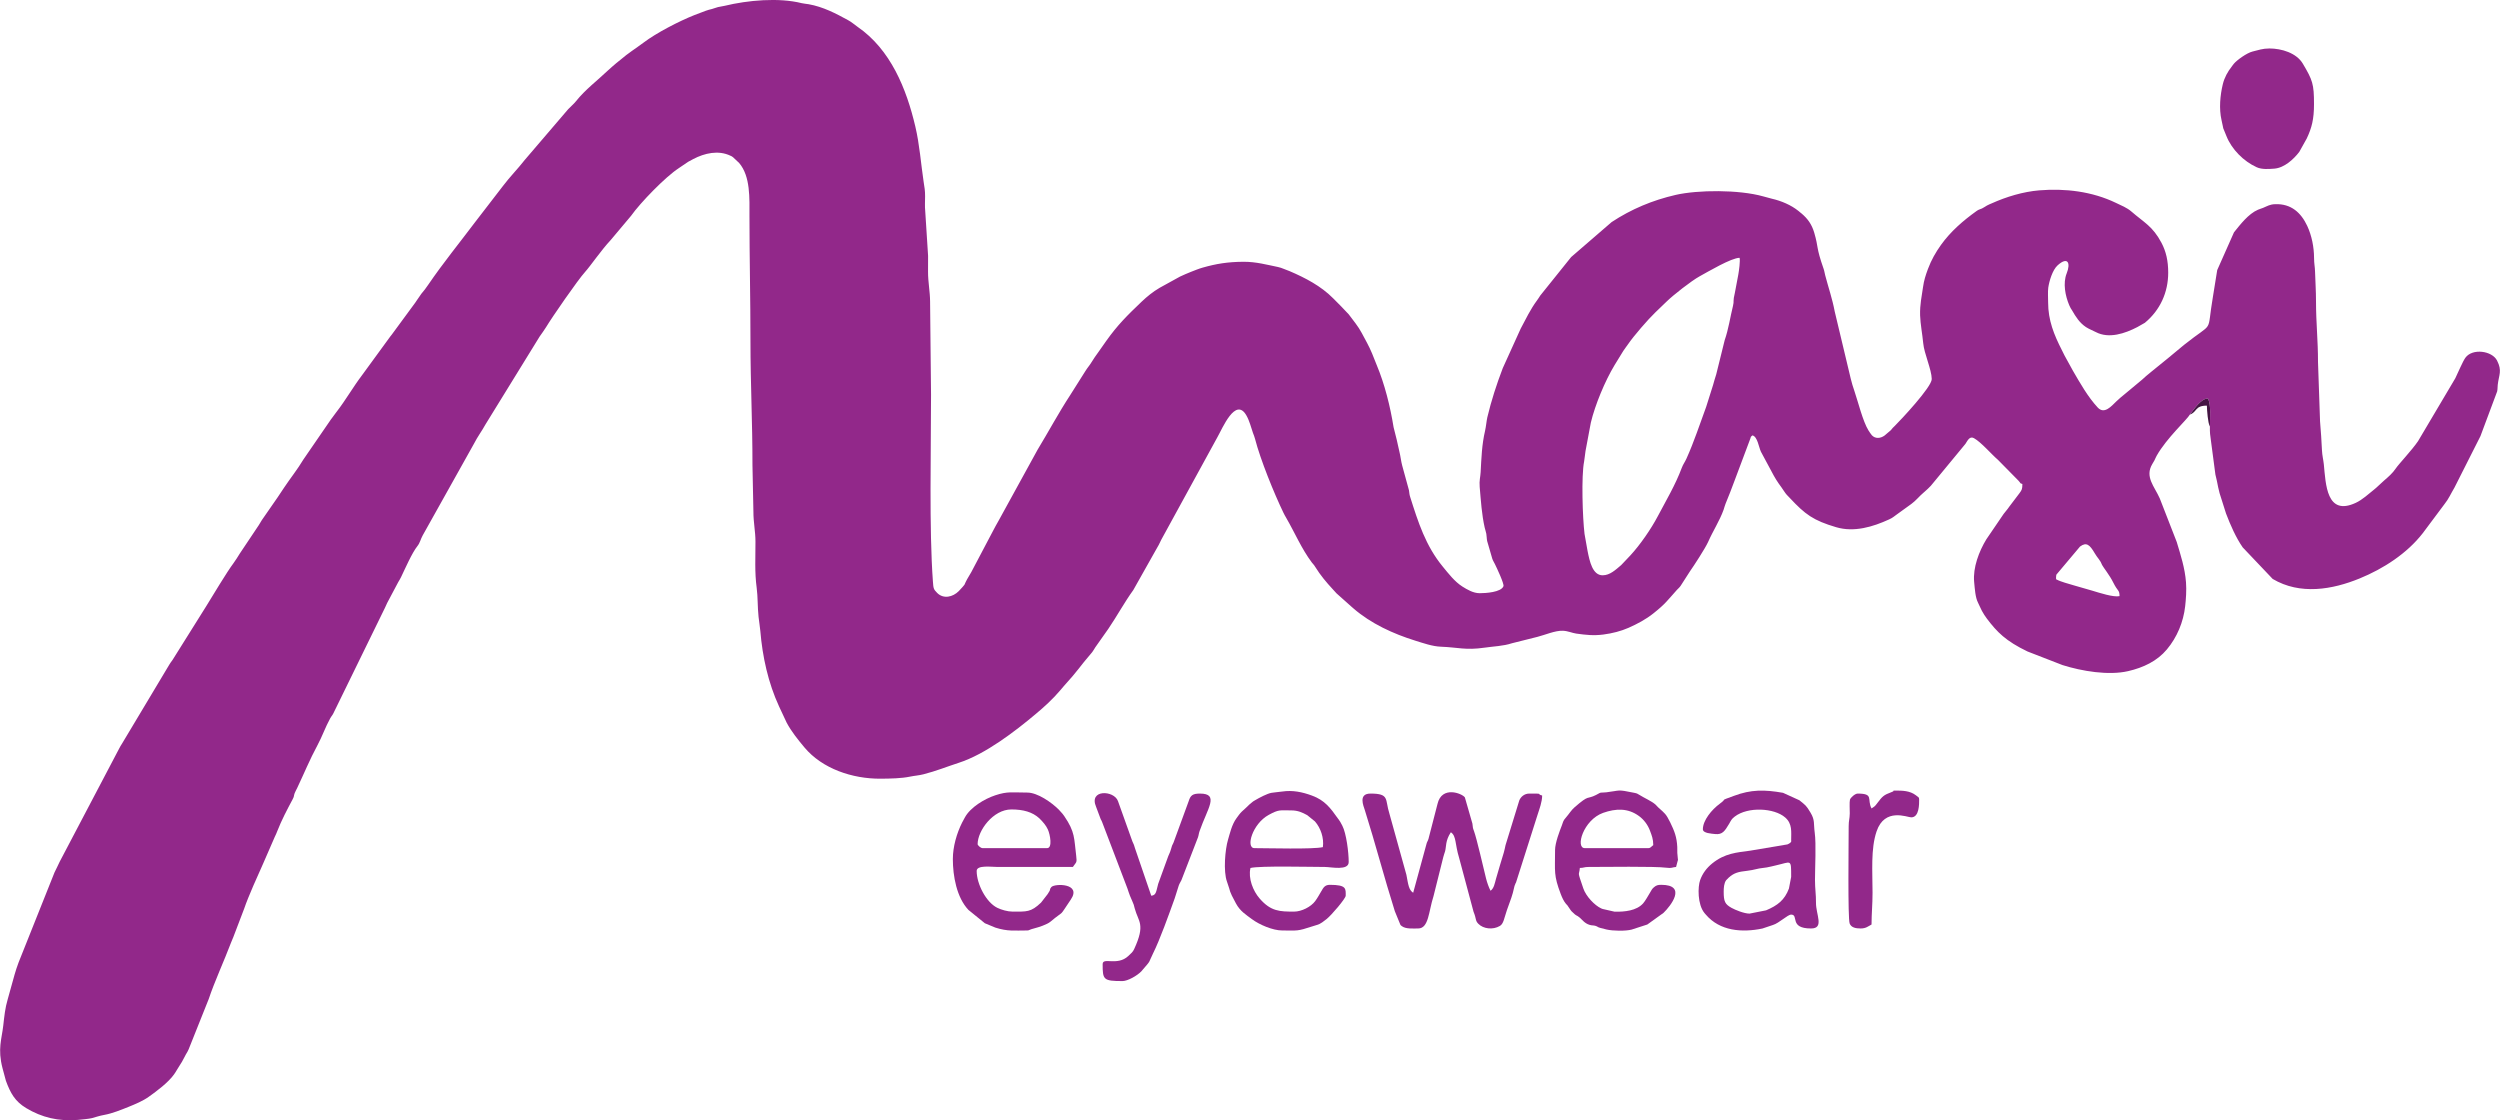 <?xml version="1.0" encoding="UTF-8"?>
<!DOCTYPE svg PUBLIC "-//W3C//DTD SVG 1.1//EN" "http://www.w3.org/Graphics/SVG/1.1/DTD/svg11.dtd">
<!-- Creator: CorelDRAW 2020 (64 Bit) -->
<svg xmlns="http://www.w3.org/2000/svg" xml:space="preserve" width="1339px" height="600px" version="1.1" style="shape-rendering:geometricPrecision; text-rendering:geometricPrecision; image-rendering:optimizeQuality; fill-rule:evenodd; clip-rule:evenodd"
viewBox="0 0 549.84 246.4"
 xmlns:xlink="http://www.w3.org/1999/xlink"
 xmlns:xodm="http://www.corel.com/coreldraw/odm/2003">
 <defs>
  <style type="text/css">
   <![CDATA[
    .fil1 {fill:#441443}
    .fil0 {fill:#92288A}
   ]]>
  </style>
 </defs>
 <g id="Camada_x0020_1">
  <g id="_1787859697056">
   <path class="fil0" d="M466.18 131.12c-1.3,0.3 -4.44,-0.73 -6,-1.2l-3.89 -1.12c-1.42,-0.45 -2.89,-0.76 -4.07,-1.39 0,-0.26 -0.03,-0.59 0.03,-0.84 0.01,-0.06 0.03,-0.12 0.04,-0.18l5.19 -6.17c1.42,-1.05 2.14,-0.41 3.26,1.5 0.3,0.51 0.54,0.81 0.9,1.29 0.42,0.56 0.39,0.59 0.7,1.26 0.24,0.5 1.67,2.25 2.46,3.87 1.03,2.08 1.35,1.52 1.38,2.98zm-113.69 -4.58c-2.22,0 -2.86,-3.03 -3.33,-5.4l-0.66 -3.71c-0.43,-3.53 -0.73,-12.74 -0.09,-15.93 0.11,-0.56 0.21,-1.75 0.31,-2.31l1.17 -6.24c0.93,-3.89 3.11,-9.16 5.23,-12.66l1.91 -3.11c0.4,-0.62 0.68,-0.92 1.09,-1.53 1.19,-1.74 4.32,-5.37 5.95,-6.93l2.44 -2.35c1.44,-1.43 5.54,-4.63 7.3,-5.59 1.87,-1.02 6.99,-4.07 8.8,-4.07 0.16,0.69 -0.13,2.83 -0.28,3.65l-0.76 4.04c-0.49,1.97 -0.13,1.75 -0.41,2.86 -0.61,2.46 -1,5.2 -1.83,7.56l-1.86 7.52c-0.26,0.9 -0.53,1.63 -0.7,2.36l-1.52 4.81c-1.42,3.85 -2.66,7.67 -4.33,11.37 -0.39,0.86 -0.72,1.2 -1.03,2.03 -1.41,3.77 -3.44,7.16 -5.28,10.65 -1.49,2.82 -3.87,6.27 -6.02,8.6l-2.02 2.13c-1.23,1.04 -2.48,2.25 -4.08,2.25zm129.15 -35.35c0.96,-1.22 2.5,-3.6 4,-3.52 0.7,1.46 0.41,4.16 0.41,6.14 -0.02,1.39 0.05,1.87 0.22,3.04l0.99 7.52c0.14,0.68 0.2,0.75 0.33,1.41 0.2,0.98 0.35,1.84 0.59,2.69l1.42 4.48c0.96,2.51 2.16,5.28 3.67,7.45l6.59 6.94c6.04,3.58 13.12,2.36 19.16,-0.12 5.2,-2.13 10.38,-5.47 13.85,-9.94l4.76 -6.37c0.93,-1.14 1.44,-2.37 2.22,-3.67l5.71 -11.31 3.68 -9.85c0.11,-0.56 0.06,-0.85 0.12,-1.41 0.25,-2.26 1.02,-3.07 -0.15,-5.37 -1.1,-2.15 -5.4,-2.74 -6.95,-0.63 -0.61,0.84 -1.66,3.38 -2.23,4.53l-8.2 13.84c-1.38,2.03 -4.28,5.06 -4.9,6.01 -0.69,1.03 -1.65,1.86 -2.58,2.66l-1.25 1.15c-0.35,0.32 -0.52,0.5 -0.93,0.82 -1.28,1.01 -2.56,2.24 -4.05,2.93 -6.43,2.98 -6.58,-4.11 -7.01,-8.48 -0.1,-0.96 -0.36,-1.97 -0.41,-3.09 -0.08,-1.88 -0.26,-4.52 -0.42,-6.35l-0.45 -13.07c0,-4.81 -0.44,-8.66 -0.44,-13.31 0,-2.39 -0.14,-4.14 -0.21,-6.55 -0.03,-1.15 -0.21,-1.66 -0.22,-3.06 -0.01,-2.31 -0.49,-4.84 -1.5,-7.01 -1.37,-2.93 -3.55,-4.9 -7.03,-4.78 -1.21,0.04 -1.67,0.39 -2.68,0.81 -0.44,0.18 -0.71,0.23 -1.12,0.41 -2.13,0.92 -3.89,3.25 -5.28,4.97l-3.69 8.31 -0.94 5.84c-1.48,8.6 0.52,5.12 -6.38,10.63l-3.46 2.87c-0.04,0.03 -0.09,0.07 -0.12,0.1l-3.61 2.93c-0.05,0.05 -0.19,0.16 -0.24,0.2 -0.74,0.61 -1.05,0.85 -1.76,1.52l-3.81 3.17c-0.77,0.62 -1.16,0.95 -1.87,1.62 -1.09,1.05 -2.63,2.91 -4.08,1.36 -2.18,-2.35 -3.85,-5.32 -5.45,-8.07l-1.86 -3.38c-0.26,-0.51 -0.36,-0.73 -0.58,-1.17 -1.74,-3.4 -3.03,-6.58 -3.03,-10.5 0,-0.89 -0.09,-2.45 0.03,-3.25 0.21,-1.46 0.93,-3.9 2.06,-4.92 2.24,-2.01 2.91,-0.52 1.99,1.77 -0.86,2.16 -0.31,4.95 0.56,7 0.33,0.78 0.3,0.57 0.62,1.13 0.8,1.39 1.65,2.76 3.07,3.69 0.75,0.48 1.39,0.69 2.17,1.1 2.87,1.51 6.42,0.3 9.11,-1.1l1.67 -0.95c3.36,-2.78 5.13,-6.7 5.13,-11.02 0,-2.6 -0.47,-4.67 -1.49,-6.59 -1.93,-3.64 -3.82,-4.44 -6.64,-6.89 -0.95,-0.82 -2.2,-1.31 -3.36,-1.87 -5.23,-2.52 -11.16,-3.23 -16.88,-2.76 -3.57,0.3 -7.23,1.41 -10.45,2.86 -0.37,0.16 -0.62,0.25 -1.05,0.48 -0.56,0.31 -0.56,0.39 -1.1,0.65 -0.58,0.27 -0.65,0.17 -1.19,0.56 -2.96,2.12 -5.67,4.46 -7.82,7.45 -1.16,1.63 -2.13,3.32 -2.84,5.23 -0.02,0.05 -0.04,0.11 -0.06,0.16 -0.47,1.26 -0.85,2.42 -1.06,3.96 -0.26,1.93 -0.7,3.72 -0.63,6.15 0.07,1.98 0.49,4.07 0.68,6.09 0.21,2.34 1.85,5.81 1.88,7.91 0.03,1.74 -6.87,9.06 -8.13,10.31l-0.44 0.43c-0.34,0.38 -0.12,0.15 -0.39,0.48l-1.42 1.21c-0.88,0.64 -2.03,0.77 -2.81,-0.08 -0.16,-0.17 -0.59,-0.83 -0.72,-1.03 -1.25,-2.01 -2.3,-6.34 -3.1,-8.68 -0.29,-0.88 -0.62,-1.86 -0.8,-2.69l-3.53 -14.8c-0.52,-2.79 -1.39,-5.27 -2.09,-7.95 -0.18,-0.64 -0.14,-0.82 -0.34,-1.4 -1.75,-5.01 -1.07,-4.53 -2.07,-7.97 -0.56,-1.9 -1.46,-3.1 -2.77,-4.22 -0.05,-0.04 -0.19,-0.15 -0.24,-0.19 -0.21,-0.18 -0.3,-0.26 -0.48,-0.4 -1.62,-1.3 -3.77,-2.21 -5.83,-2.68l-1.89 -0.51c-5.4,-1.52 -14.42,-1.44 -19.27,-0.33 -5.09,1.17 -9.77,3.13 -14.09,5.98l-8.9 7.69 -6.8 8.47c-0.31,0.46 -0.35,0.58 -0.7,1.05 -1.43,1.92 -2.49,4.13 -3.6,6.22l-3.95 8.71c-1.34,3.51 -2.52,7.13 -3.39,10.8 -0.19,0.84 -0.27,1.96 -0.5,2.98 -0.71,3.03 -0.8,5.98 -0.97,9.07 -0.06,1.12 -0.33,1.84 -0.21,3.26 0.27,3.1 0.45,6.09 1.1,8.95 0.12,0.53 0.29,0.96 0.36,1.38 0.1,0.6 0.06,0.96 0.18,1.57l1.13 3.89c0.14,0.43 0.36,0.74 0.57,1.17 0.43,0.87 2.08,4.38 1.89,4.88 -0.52,1.34 -3.92,1.54 -5.25,1.54 -1.39,-0.01 -2.7,-0.78 -3.78,-1.46 -1.7,-1.07 -3.08,-2.88 -4.33,-4.4 -3.76,-4.57 -5.41,-9.78 -7.16,-15.31 -0.22,-0.69 -0.12,-0.65 -0.27,-1.48l-1.5 -5.48c-0.22,-0.8 -0.37,-2.1 -0.58,-2.91 -0.24,-0.93 -0.36,-1.74 -0.6,-2.68l-0.7 -2.79c-0.72,-4.5 -1.95,-9.48 -3.73,-13.72 -0.36,-0.86 -0.62,-1.59 -1,-2.5 -0.69,-1.67 -1.51,-3.06 -2.27,-4.5 -0.76,-1.46 -1.9,-2.8 -2.87,-4.11l-1.7 -1.79c-0.63,-0.62 -1.11,-1.11 -1.74,-1.75 -2.65,-2.68 -6.11,-4.48 -9.54,-5.95l-1.26 -0.49c-0.54,-0.2 -0.81,-0.33 -1.32,-0.43 -2.39,-0.48 -4.77,-1.16 -7.57,-1.15 -3.51,0.02 -6.02,0.44 -8.98,1.28 -0.93,0.26 -1.7,0.6 -2.57,0.93 -0.83,0.3 -1.62,0.7 -2.43,1.05l-4.5 2.48c-1.47,0.87 -2.72,1.88 -3.94,3.04 -3.23,3.08 -5.29,5.13 -7.77,8.61l-1.8 2.56c-0.58,0.83 -0.9,1.22 -1.41,2.08 -0.46,0.77 -0.93,1.25 -1.43,2.07l-3.29 5.21c-2.58,3.95 -4.75,8.02 -7.18,12.02l-8.59 15.64c-0.86,1.48 -1.61,3.01 -2.44,4.54l-3.54 6.72c-0.46,0.86 -0.84,1.34 -1.26,2.23 -0.32,0.7 -0.15,0.48 -0.67,1.07l-0.84 0.91c-1.31,1.32 -3.36,1.79 -4.75,0.4 -0.83,-0.82 -0.83,-1.04 -0.94,-2.55 -0.84,-11.36 -0.41,-29.07 -0.41,-41.05l-0.21 -20.52c-0.01,-2.11 -0.46,-4.33 -0.45,-6.53 0.01,-1.17 0,-2.34 0.01,-3.5l-0.63 -9.85c-0.11,-0.95 -0.03,-2.26 -0.03,-3.25 0.01,-1.28 -0.14,-1.99 -0.32,-3.17 -0.59,-3.97 -0.89,-8.2 -1.82,-12.14 -1.96,-8.37 -5.45,-16.97 -12.73,-21.97 -0.75,-0.51 -1.18,-0.97 -2.05,-1.44 -2.74,-1.51 -5.52,-2.95 -8.7,-3.52 -0.61,-0.11 -0.94,-0.09 -1.52,-0.23 -5.05,-1.27 -11.85,-0.65 -16.94,0.58 -0.51,0.13 -0.87,0.14 -1.46,0.28 -0.51,0.12 -0.64,0.23 -1.33,0.42 -0.43,0.11 -0.92,0.22 -1.36,0.39 -0.83,0.31 -1.6,0.6 -2.53,0.96 -3.32,1.32 -8.32,3.89 -11.18,6.06 -1.67,1.25 -3.44,2.35 -5.01,3.72 -0.42,0.38 -0.55,0.4 -0.97,0.78 -0.67,0.59 -1.22,1.02 -1.86,1.63 -2.35,2.24 -4.96,4.18 -7,6.74 -0.55,0.69 -1.12,1.11 -1.73,1.77l-9.56 11.17c-1.54,1.98 -3.26,3.69 -4.77,5.7l-6.08 7.89c-3.45,4.59 -7.13,9.1 -10.37,13.85 -0.53,0.78 -0.9,1.27 -1.51,1.98l-0.98 1.42c-0.18,0.27 -0.17,0.28 -0.35,0.52l-5.18 7.05c-0.14,0.19 -0.05,0.05 -0.19,0.24 -0.03,0.03 -0.07,0.08 -0.1,0.12l-6.26 8.58c-1.93,2.54 -3.58,5.45 -5.54,7.98 -0.03,0.04 -0.07,0.09 -0.1,0.13 -0.03,0.03 -0.06,0.08 -0.09,0.12l-0.93 1.26c-0.02,0.03 -0.07,0.08 -0.1,0.12l-6.13 8.92c-1.25,2.11 -2.89,4.15 -4.26,6.21 -0.5,0.75 -0.87,1.34 -1.4,2.1l-3.48 5.02c-0.29,0.44 -0.37,0.64 -0.66,1.09l-4.2 6.28c-0.53,0.83 -0.8,1.32 -1.38,2.11 -1.46,1.94 -4.57,7.16 -6.01,9.48l-7.4 11.81c-0.36,0.52 -0.44,0.56 -0.71,1.03l-10.38 17.34c-0.32,0.49 -0.35,0.56 -0.64,1.1l-13.08 24.89c-0.39,0.89 -0.72,1.46 -1.14,2.36l-7.9 19.8c-0.31,0.86 -0.67,1.87 -0.87,2.63l-1.52 5.46c-0.58,1.96 -0.74,3.67 -0.98,5.79 -0.34,3 -1.27,5.12 -0.16,9.39l0.74 2.75c0.99,2.7 1.99,4.53 4.46,6.01 3.44,2.07 7.11,2.95 11.35,2.6 0.68,-0.06 2.55,-0.24 3.1,-0.39 1.05,-0.29 1.59,-0.5 2.77,-0.72 1.71,-0.31 3.63,-1.09 5.25,-1.74 1.48,-0.6 3.19,-1.3 4.51,-2.25 1.8,-1.28 4.27,-3.12 5.55,-4.92 0.48,-0.67 0.85,-1.41 1.35,-2.15 0.57,-0.83 0.78,-1.43 1.25,-2.24 0.25,-0.42 0.46,-0.74 0.61,-1.13l4.42 -11.07c1.25,-3.77 3.42,-8.46 4.89,-12.36 0.23,-0.62 0.36,-0.82 0.51,-1.23l2.41 -6.32c0.86,-2.56 3.09,-7.5 4.14,-9.83l2.58 -5.93c0.24,-0.47 0.36,-0.77 0.53,-1.21 0.95,-2.44 2.18,-4.77 3.41,-7.07 0.38,-0.72 0.17,-0.61 0.43,-1.32 0.11,-0.3 0.39,-0.78 0.57,-1.17 1.44,-3.03 2.79,-6.31 4.42,-9.32 1.08,-1.99 1.76,-4.04 2.81,-5.93 0.3,-0.55 0.44,-0.6 0.68,-1.07l11.39 -23.3c0.19,-0.4 0.3,-0.7 0.48,-1.05l2.42 -4.56c0.24,-0.4 0.45,-0.74 0.63,-1.12 0.9,-1.85 2.39,-5.32 3.62,-6.85 0.56,-0.71 0.67,-1.49 1.15,-2.34l11.27 -20.15c0.81,-1.59 1.74,-2.79 2.53,-4.24l11.9 -19.31c0.51,-0.76 0.97,-1.32 1.42,-2.07 1.27,-2.13 7.04,-10.47 8.58,-12.15 1.17,-1.29 3.55,-4.79 5.64,-7.02l4.48 -5.33c2.05,-2.9 7.58,-8.59 10.48,-10.47 0.05,-0.04 0.21,-0.14 0.26,-0.18l1.82 -1.23c0.36,-0.2 0.76,-0.42 1.13,-0.61 2.47,-1.29 5.51,-2.01 8.18,-0.72 0.28,0.14 0.18,0.05 0.55,0.32l1.35 1.27c2.52,2.95 2.27,7.79 2.27,11.69 0,9.24 0.22,18.09 0.22,27.5 0,9.47 0.45,17.83 0.44,27.28l0.21 10.26c-0.01,2.24 0.45,4.35 0.45,6.53 0.01,3.45 -0.2,6.74 0.27,10.2 0.26,1.94 0.18,4.21 0.41,6.36 0.09,0.84 0.31,2.23 0.39,3.11 0.47,5.68 1.73,11.42 4.12,16.6l1.67 3.57c1.04,1.96 2.51,3.77 3.92,5.46 3.93,4.69 10.55,6.9 16.71,6.87 2.3,-0.02 4.6,-0.06 6.53,-0.46 0.95,-0.2 1.94,-0.25 2.97,-0.52 2.75,-0.7 5.14,-1.68 7.74,-2.52 5.83,-1.88 12.37,-6.91 16.95,-10.76 1.87,-1.56 3.75,-3.28 5.33,-5.15l0.8 -0.94c3.17,-3.46 3.63,-4.45 5.86,-7.01l0.4 -0.48c0.31,-0.41 0.39,-0.62 0.68,-1.06l2.89 -4.1c1.85,-2.72 3.53,-5.82 5.47,-8.5l4.95 -8.79c0.51,-0.85 0.8,-1.4 1.21,-2.29l12.35 -22.56c1.04,-1.79 3.98,-9 6.38,-4.73 0.67,1.18 0.98,2.53 1.43,3.82 0.19,0.55 0.29,0.66 0.45,1.29 1.17,4.55 4.18,11.97 6.24,16.24 0.2,0.42 0.41,0.79 0.61,1.13 1.91,3.29 3.36,6.78 5.65,9.84 0.37,0.49 0.38,0.37 0.76,0.99 1.1,1.78 2.41,3.35 3.84,4.89l0.42 0.46c0.17,0.19 0.23,0.26 0.41,0.45l3.23 2.88c0.25,0.21 0.25,0.21 0.47,0.41 3.86,3.36 8.8,5.61 13.62,7.11 1.76,0.54 3.74,1.26 5.65,1.33 3.75,0.14 5.41,0.82 9.59,0.21 1.96,-0.29 4.13,-0.34 6.02,-0.97l5.58 -1.4c1.69,-0.42 3.9,-1.42 5.65,-1.35 1.1,0.05 2,0.49 2.9,0.62 2.14,0.3 3.81,0.49 5.99,0.21 1.99,-0.26 3.86,-0.75 5.51,-1.47 1.92,-0.85 3.84,-1.86 5.52,-3.21 2.65,-2.11 3.04,-2.81 5.13,-5.13 0.33,-0.37 0.54,-0.48 0.83,-0.91l2.05 -3.19c0.8,-1.12 3.38,-5.08 4,-6.48 1.04,-2.37 2.52,-4.62 3.4,-7.07 0.17,-0.48 0.24,-0.87 0.43,-1.32 0.68,-1.63 1.37,-3.42 1.96,-5.02l3.45 -9.2c0.2,-0.47 0,-0.43 0.51,-0.8 1.11,0.29 1.38,2.59 1.86,3.6l2.82 5.25c0.41,0.67 0.63,1.13 1.09,1.75 0.47,0.64 0.73,1 1.17,1.67 0.54,0.82 0.67,0.85 1.3,1.53 3.34,3.57 5.12,4.91 10.18,6.4 3.94,1.16 8.06,-0.08 11.63,-1.72 0.9,-0.42 0.97,-0.59 1.72,-1.11l3.17 -2.29c0.98,-0.7 1.78,-1.74 2.72,-2.52 0.05,-0.04 0.19,-0.16 0.23,-0.2 0.54,-0.46 0.86,-0.79 1.34,-1.28l7.6 -9.21c0.45,-0.67 0.92,-1.8 1.88,-1.26 1.61,0.9 3.85,3.55 5.27,4.76l3.9 3.96c0.27,0.27 0.39,0.39 0.65,0.66 0.65,0.7 0.12,0.44 0.83,0.7 0,1.1 -0.12,1.32 -0.62,2l-2.26 2.98c-0.44,0.66 -0.77,0.97 -1.24,1.6l-3.8 5.58c-1.62,2.65 -2.98,6.24 -2.69,9.36 0.15,1.54 0.25,3.43 0.86,4.6 0.32,0.62 0.52,1.17 0.84,1.77 0.36,0.66 0.67,1.14 1.11,1.73 2.23,2.95 4.14,4.92 8.93,7.22l7.7 2.99c4.24,1.34 10.12,2.33 14.44,1.33 3.32,-0.77 6.36,-2.19 8.52,-4.78 2.23,-2.66 3.63,-6.01 4.02,-9.52 0.16,-1.45 0.32,-3.47 0.18,-5.24 -0.24,-3.16 -1.17,-5.96 -2.04,-8.87l-3.73 -9.58c-1.17,-2.65 -3.33,-4.73 -1.65,-7.55 0.15,-0.24 0.36,-0.58 0.48,-0.82 0.21,-0.4 0.25,-0.6 0.5,-1.04 2.19,-3.87 6.66,-7.91 7.29,-9.03z"/>
   <path class="fil0" d="M310.81 196.37c-0.97,-0.65 -1.07,-1.74 -1.49,-3.96l-3.75 -13.5c-0.99,-3.08 0.1,-4.36 -4.14,-4.36 -2.75,0 -1.55,2.69 -1.25,3.65 2.27,7.18 4.29,14.92 6.59,22.21l1.22 2.98c0.15,0.18 -0.03,0.05 0.33,0.32 0.88,0.66 2.41,0.51 3.58,0.51 2.35,0 2.29,-3.71 3.38,-7.09l2.14 -8.56c0.11,-0.46 0.26,-0.82 0.41,-1.33 0.28,-0.97 0.03,-2.33 1.27,-4.18 1.23,0.82 0.88,2.6 1.81,5.61l3.18 11.88c0.67,1.62 0.33,1.91 1.06,2.65 1.09,1.11 3.19,1.38 4.74,0.46 0.81,-0.48 0.94,-1.73 1.54,-3.48 0.93,-2.72 1.09,-2.69 1.67,-5.31l0.25 -0.63c0.02,-0.04 0.06,-0.09 0.08,-0.13l4.74 -14.9c0.39,-1.23 1.01,-2.83 1.01,-4.23 -1.47,-0.39 0.66,-0.43 -2.84,-0.43 -1.07,0 -1.87,0.71 -2.19,1.51l-3.03 9.85c-0.14,0.61 -0.19,0.97 -0.37,1.59 -0.31,1.05 -0.55,1.81 -0.86,2.85 -0.32,1.11 -0.51,1.7 -0.84,2.87 -0.31,1.12 -0.46,2.15 -1.22,2.71 -0.37,-0.7 -0.76,-1.78 -0.99,-2.71 -0.57,-2.29 -2.06,-8.83 -2.66,-10.44 -0.31,-0.83 -0.2,-0.62 -0.34,-1.62l-1.66 -5.77c-0.59,-0.86 -5.08,-2.65 -6.02,1.45l-1.92 7.43c-0.01,0.06 -0.02,0.12 -0.04,0.18 -0.19,0.65 -0.37,0.71 -0.49,1.29l-2.9 10.63z"/>
   <path class="fil0" d="M508.95 22.88c0,-4.4 -0.3,-5.24 -2.46,-8.88 -1.39,-2.35 -4.67,-3.34 -7.35,-3.34 -1.49,0 -2.46,0.37 -3.7,0.67 -1.3,0.32 -3.44,1.89 -4.1,2.67 -0.28,0.32 -0.23,0.32 -0.47,0.62 -0.89,1.12 -1.62,2.42 -1.98,3.91 -0.58,2.39 -0.86,5.38 -0.28,7.89 0.66,2.85 -0.02,0.73 1.08,3.51 1.16,2.92 3.77,5.55 6.67,6.86 1.16,0.53 2.76,0.38 3.87,0.3 2.19,-0.17 4.27,-2.08 5.49,-3.7l1.64 -2.94c1.1,-2.35 1.59,-4.21 1.59,-7.57z"/>
   <path class="fil0" d="M384.79 200.95c-1.17,0 -3.13,-0.8 -3.97,-1.27 -1.42,-0.8 -1.71,-1.4 -1.71,-3.53 0,-0.86 0.07,-1.89 0.53,-2.53l0.54 -0.55c1.22,-1.11 2.17,-1.32 4.13,-1.54 0.58,-0.07 1.5,-0.23 2.03,-0.38 0.83,-0.22 1.31,-0.19 2.26,-0.36 0.8,-0.14 1.19,-0.27 1.96,-0.44 3.47,-0.77 3.39,-1.55 3.39,2.53l-0.49 2.56c-0.96,2.55 -2.5,3.72 -5.03,4.79l-3.64 0.72zm-10.26 -18.55c0,0.89 1.93,0.96 2.69,1.05 1.6,0.17 2.12,-0.63 3.09,-2.26 0.46,-0.79 0.46,-0.98 1.24,-1.59 2.9,-2.21 8.67,-1.9 11.08,0.2 1.61,1.4 1.32,3.14 1.32,5 0,0.14 0.24,0.47 -0.82,0.93l-8.21 1.38c-2.93,0.4 -5.56,0.56 -8.33,2.8 -1.25,1.02 -2.13,2.2 -2.66,3.67 -0.53,1.46 -0.6,5.36 0.95,7.24 0.03,0.04 0.07,0.08 0.1,0.12l0.2 0.23c3.08,3.62 7.96,4 12.45,3.06l2.29 -0.77c1.39,-0.41 3.25,-2.29 4.03,-2.29 1.76,0 -0.52,3.05 4.37,3.05 2.97,0 1.06,-3.06 1.09,-5.67 0.02,-1.79 -0.22,-3.04 -0.22,-5.02 0,-2.84 0.29,-7.84 -0.06,-10.41 -0.27,-1.98 0.08,-2.69 -0.9,-4.34 -0.98,-1.64 -1.06,-1.61 -2.47,-2.76l-3.6 -1.64c-4.1,-0.72 -7.05,-0.74 -10.8,0.67 -3.52,1.32 -1.18,0.32 -3.08,1.71 -1.82,1.33 -3.75,3.69 -3.75,5.64z"/>
   <path class="fil0" d="M362.53 186.55l-13.97 0c-2.14,0 -0.33,-6.21 4.03,-7.76 2.79,-0.98 5.45,-1.09 7.9,0.71 1.05,0.77 1.93,1.92 2.4,3.2 0.39,1.04 0.73,1.85 0.73,3.19 -0.45,0.3 -0.57,0.66 -1.09,0.66zm-20.51 0.43c0,4.79 -0.34,5.48 1.25,9.67 0.3,0.78 0.65,1.55 1.13,2.13 0.27,0.33 0.09,0.06 0.32,0.34l0.71 1.04c0.34,0.44 0.06,0.1 0.41,0.46 1,1.01 0.83,0.55 1.61,1.22 0.57,0.49 1.06,1.24 2.14,1.58 0.6,0.19 0.77,0.07 1.3,0.22 1.06,0.32 -0.47,0.11 2.47,0.81 1.4,0.32 4.14,0.37 5.49,0.02l3.46 -1.12 3.56 -2.56c1.58,-1.52 5.25,-6.17 -0.5,-6.17 -0.75,0 -1.09,0.1 -1.63,0.56 -0.48,0.42 -0.47,0.6 -0.82,1.14 -0.43,0.69 -1.05,1.85 -1.54,2.39 -1.45,1.61 -4.05,1.87 -6.27,1.82l-2.63 -0.6c-0.05,-0.02 -0.11,-0.04 -0.15,-0.06 -0.05,-0.02 -0.11,-0.04 -0.16,-0.06 -1.45,-0.67 -3.35,-2.66 -3.94,-4.41 -1.41,-4.14 -0.91,-2.61 -0.76,-4.49 0.99,-0.02 0.87,-0.22 1.97,-0.22 3.29,0 14.58,-0.17 17.09,0.17 1.2,0.16 1.19,-0.09 2.11,-0.17 0.59,-2.52 0.43,-0.58 0.27,-3.08l-0.01 -1.32c-0.11,-2.19 -0.62,-3.49 -1.56,-5.42 -0.94,-1.91 -1.22,-1.99 -2.51,-3.17 -0.03,-0.03 -0.08,-0.07 -0.11,-0.1l-0.65 -0.67c-0.86,-0.74 -2.47,-1.44 -3.41,-2.04 -0.56,-0.35 -0.6,-0.38 -1.24,-0.51 -3.92,-0.8 -2.9,-0.49 -6.12,-0.11 -1.6,0.18 -0.85,-0.18 -2.11,0.5 -0.04,0.03 -0.09,0.06 -0.14,0.08 -2.15,1.08 -1.39,-0.2 -4.72,2.7 -0.75,0.65 -1.15,1.38 -1.9,2.25 -0.01,0.01 -0.39,0.47 -0.39,0.48 -0.32,0.51 -0.29,0.68 -0.51,1.23 -0.48,1.23 -1.51,3.87 -1.51,5.47z"/>
   <path class="fil0" d="M290.95 186.33c-2.17,0.51 -12.09,0.22 -15.05,0.22 -1.98,0 -0.48,-5.35 3.15,-7.32 2.25,-1.22 2.37,-0.98 4.92,-0.98 1.49,0 2.45,0.45 3.54,1.05l1.69 1.37c1.28,1.46 2.02,3.62 1.75,5.66zm-8.94 18.33c3.49,0 3.19,0.22 6.71,-0.93 1.54,-0.5 1.39,-0.29 3.02,-1.56 1.12,-0.88 4.23,-4.56 4.23,-5.15 0,-1.54 0.24,-2.4 -3.49,-2.4 -1.11,0 -1.43,0.64 -1.87,1.4 -0.46,0.77 -0.83,1.47 -1.34,2.16 -0.93,1.29 -3.03,2.33 -4.64,2.33 -3.17,0 -5.12,-0.03 -7.59,-2.88 -1.45,-1.66 -2.55,-4.42 -2.02,-6.72 2.21,-0.51 13.27,-0.22 16.37,-0.22 1.38,0 5.24,0.89 5.24,-1.09 0,-2.09 -0.52,-6.29 -1.4,-7.98 -0.09,-0.18 -0.35,-0.66 -0.46,-0.85 -0.22,-0.36 -0.33,-0.47 -0.54,-0.77 -1.59,-2.25 -2.86,-3.98 -5.68,-5.01 -2.14,-0.79 -4.26,-1.23 -6.55,-0.89 -0.82,0.12 -1.47,0.14 -2.34,0.28 -0.99,0.17 -2.72,1.1 -3.63,1.64 -0.49,0.28 -0.35,0.2 -0.75,0.52 -0.02,0.01 -0.29,0.24 -0.36,0.3 -0.03,0.03 -0.08,0.07 -0.12,0.1 -0.03,0.03 -0.08,0.07 -0.11,0.1l-0.67 0.65c-0.03,0.03 -0.08,0.07 -0.11,0.1 -0.29,0.28 -0.49,0.43 -0.8,0.73 -0.49,0.48 -0.77,0.92 -1.17,1.46 -1.03,1.4 -1.46,3.4 -1.85,4.69 -0.65,2.15 -1.06,7 -0.24,9.24 0.98,2.72 0.24,1.57 1.97,4.79 0.93,1.73 2.2,2.48 3.52,3.47 1.65,1.23 4.6,2.49 6.67,2.49z"/>
   <path class="fil0" d="M215.01 185.68c0,-2.99 3.42,-7.64 7.42,-7.64 2.63,0 4.64,0.57 6.14,1.94 0.03,0.03 0.07,0.07 0.11,0.11 0.73,0.73 1.37,1.46 1.78,2.36 0.51,1.13 1.05,4.1 -0.17,4.1l-14.18 0c-0.46,0 -1.1,-0.64 -1.1,-0.87zm-5.45 3.27c0,3.72 0.83,8.44 3.43,11.19l3.61 2.93 2.31 0.96c2.75,0.87 4.2,0.63 7.02,0.63 0.48,0 0.29,-0.16 1.67,-0.5 0.81,-0.2 2.68,-0.81 3.4,-1.41 3.42,-2.87 1.61,-0.61 4.5,-4.88 2.49,-3.65 -3.61,-3.57 -4.28,-2.75 -0.57,0.69 0.09,0.26 -0.83,1.57l-1.43 1.84c-2.26,2.16 -3.16,1.98 -6.31,1.98 -1.01,0 -2.38,-0.38 -3.31,-0.83 -2.44,-1.19 -4.54,-5.21 -4.54,-8.11 0,-1.35 3.22,-0.88 4.58,-0.88l16.58 0c0.76,-1.13 0.93,-0.84 0.73,-2.45 -0.49,-3.87 -0.2,-5.18 -2.63,-8.74 -0.28,-0.41 -0.1,-0.16 -0.37,-0.5 -0.34,-0.41 -0.47,-0.55 -0.83,-0.92 -1.59,-1.59 -4.67,-3.75 -6.93,-3.75 -3.35,0 -4.3,-0.31 -7.04,0.6 -2.37,0.78 -5.49,2.65 -6.69,4.88 -0.21,0.4 -0.38,0.68 -0.61,1.13 -1.17,2.34 -2.03,5.28 -2.03,8.01z"/>
   <path class="fil0" d="M242.51 212.08c0,3.41 0.15,3.71 4.36,3.71 1.14,0 3.22,-1.17 4.17,-2.16 0.03,-0.04 0.07,-0.09 0.1,-0.12 0.03,-0.03 0.07,-0.08 0.1,-0.12 2.08,-2.39 1.24,-1.44 2.38,-3.73 1.49,-2.98 3.48,-8.56 4.74,-12.07l0.89 -2.81c0.17,-0.48 0.36,-0.71 0.58,-1.17l3.65 -9.44c0.16,-0.45 0.17,-0.87 0.36,-1.39 1.75,-5.03 4.4,-8.23 0.06,-8.23 -1.61,0 -2.08,0.41 -2.47,1.68l-3.33 9.1c-0.33,0.64 -0.35,0.7 -0.55,1.42 -0.21,0.74 -0.35,0.94 -0.61,1.57l-2.21 6.08c-0.45,1.59 -0.39,2.53 -1.53,2.62l-3.56 -10.4c-0.11,-0.49 -0.35,-1.08 -0.6,-1.58l-3.16 -8.84c-0.86,-2.4 -6.51,-2.64 -4.8,1.3l1.01 2.7c0.2,0.44 0.09,0.05 0.29,0.58l5.24 13.75c0.64,1.55 0.45,1.58 1.45,3.79 0.33,0.73 0.24,0.56 0.49,1.48 0.8,2.99 2.42,3.45 -0.12,8.96 -0.3,0.65 -0.6,0.87 -1.3,1.53 -2.42,2.26 -5.63,0.16 -5.63,1.79z"/>
   <path class="fil0" d="M411.63 177.82c-1.06,-2 0.6,-3.27 -3.06,-3.27 -0.55,0 -1.56,0.87 -1.69,1.35 -0.14,0.52 -0.03,2.36 -0.04,3.02 -0.02,1.24 -0.24,1.51 -0.24,2.82 0,3.66 -0.22,20.32 0.22,21.4 0.36,0.89 1.33,1.08 2.41,1.08 1.18,0 1.64,-0.47 2.4,-0.87 0,-2.43 0.22,-4.36 0.22,-6.98 0,-4.7 -0.42,-9.65 0.89,-13.51 1.8,-5.3 6.76,-3.08 7.62,-3.08 1.79,0 1.74,-2.94 1.74,-3.92 0,-0.55 -0.18,-0.49 -0.51,-0.78l-0.24 -0.18c-1.3,-0.98 -2.91,-1.01 -4.48,-1.01 -0.94,0 0.09,-0.01 -0.78,0.31 -1.83,0.68 -2.05,0.94 -3.21,2.47 -0.54,0.72 -0.54,0.67 -1.25,1.15z"/>
   <path class="fil1" d="M481.64 91.19c1.67,-0.59 1.05,-1.97 3.75,-1.97 0,0.89 0.23,3.93 0.66,4.59 0,-1.98 0.29,-4.68 -0.41,-6.14 -1.5,-0.08 -3.04,2.3 -4,3.52z"/>
  </g>
 </g>
</svg>

